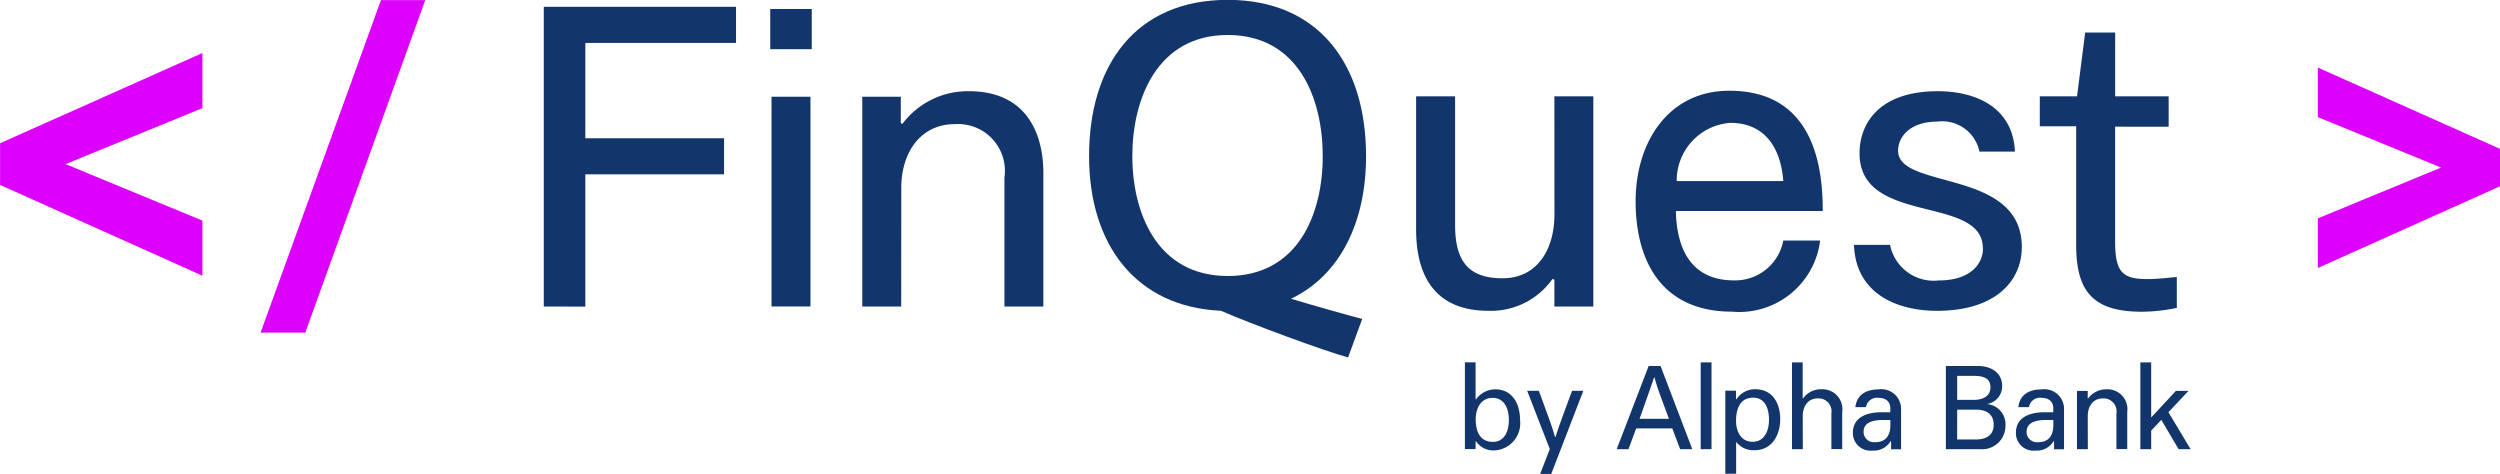 <svg xmlns="http://www.w3.org/2000/svg" width="97" height="18.388" viewBox="0 0 97 18.388">
    <g transform="translate(0)">
        <path d="M144.27,214.3h-1.735l4.67-12.9h1.719Z" transform="translate(-132.425 -201.394)" fill="#dc00fc" />
        <path d="M115.4,210.406l7.85-3.5v2.138l-5.309,2.173,5.309,2.191v2.138l-7.85-3.522Z" transform="translate(-115.397 -204.849)" fill="#dc00fc" />
        <path d="M363.87,213.036l-7.068,3.171v-1.925l4.781-1.972-4.781-1.957V208.43l7.068,3.155Z" transform="translate(-266.87 -205.809)" fill="#dc00fc" />
        <path d="M206.711,219.246H205.2v-8.139h1.495v1.03c.017,0,.05.017.067.017a3.169,3.169,0,0,1,2.575-1.262c2.275,0,2.89,1.694,2.89,3.172v5.182h-1.511v-5a1.818,1.818,0,0,0-1.927-2.076c-1.328,0-2.076,1.1-2.076,2.474Z" transform="translate(-171.744 -207.353)" fill="#12356B" />
        <path d="M236.667,212.988c1,.3,2.425.7,2.757.78l-.548,1.495c-.865-.232-3.771-1.3-4.934-1.811-3.322-.15-5.116-2.591-5.116-6,0-3.555,1.827-6.063,5.381-6.063,3.538,0,5.366,2.508,5.366,6.063,0,2.558-1,4.618-2.907,5.531m-6.162-5.531c0,2.209.964,4.651,3.7,4.651s3.688-2.408,3.688-4.651-.947-4.7-3.688-4.7-3.7,2.492-3.7,4.7" transform="translate(-186.57 -201.394)" fill="#12356B" />
        <path d="M268.252,211.426h1.512v8.156h-1.512v-1.046c-.017,0-.067-.017-.067-.033a2.917,2.917,0,0,1-2.491,1.245c-2.309,0-2.807-1.678-2.807-3.156v-5.166H264.4v4.983c0,1.379.482,2.077,1.844,2.077,1.329,0,2.01-1.1,2.01-2.475Z" transform="translate(-207.942 -207.689)" fill="#12356B" />
        <path d="M293.016,215.513h-5.7c.033,1.528.631,2.691,2.258,2.691a1.9,1.9,0,0,0,1.91-1.545h1.429a3.16,3.16,0,0,1-3.422,2.758c-2.674,0-3.737-1.894-3.737-4.286,0-2.259,1.246-4.285,3.638-4.285,2.79,0,3.637,2.143,3.621,4.668m-1.529-1.163c-.1-1.329-.747-2.259-2.059-2.259a2.24,2.24,0,0,0-2.076,2.259Z" transform="translate(-222.292 -207.325)" fill="#12356B" />
        <path d="M313.492,216.987c0-2.093-4.784-.864-4.784-3.687,0-1.113.715-2.408,3.04-2.408,1.362,0,2.906.548,2.99,2.342H313.36a1.475,1.475,0,0,0-1.645-1.162c-1.013,0-1.511.564-1.511,1.129,0,1.528,4.8.681,4.8,3.737,0,1.3-1,2.475-3.289,2.475-1.561,0-3.155-.664-3.222-2.558h1.4a1.728,1.728,0,0,0,1.894,1.379c1.229,0,1.711-.648,1.711-1.246" transform="translate(-236.558 -207.353)" fill="#12356B" />
        <path d="M330.765,208.436v4.435c0,1.2.266,1.478,1.263,1.478.282,0,.664-.034,1.13-.083v1.2a6.838,6.838,0,0,1-1.362.149c-1.844,0-2.542-.747-2.542-2.574V208.42h-1.412v-1.163h1.445l.316-2.475h1.163v2.475h2.076v1.179Z" transform="translate(-248.698 -203.52)" fill="#12356B" />
        <path d="M270.108,241.372a1.053,1.053,0,0,1-.978,1.181.808.808,0,0,1-.729-.35h-.018v.3h-.415v-3.367h.415v1.435h.018a.927.927,0,0,1,.738-.387c.7,0,.969.6.969,1.185m-.434,0c0-.419-.161-.853-.636-.853s-.65.452-.65.817c0,.443.134.89.669.89.406,0,.618-.355.618-.853" transform="translate(-211.13 -225.078)" fill="#12356B" />
        <path d="M275.556,243.889c.069-.235.166-.494.258-.752l.383-1.038h.438l-1.245,3.224h-.43l.374-.964-.877-2.26h.452l.369,1.005c.134.36.18.517.258.784Z" transform="translate(-215.202 -226.935)" fill="#12356B" />
        <path d="M285.929,241.934h-1.4l-.3.807h-.457l1.241-3.229h.461l1.232,3.229h-.471Zm-.706-1.979c-.092.277-.162.48-.277.8l-.286.807H285.8l-.351-.946c-.069-.194-.152-.434-.207-.66Z" transform="translate(-221.045 -225.312)" fill="#12356B" />
        <rect width="0.42" height="3.367" transform="translate(65.987 14.061)" fill="#12356B" />
        <path d="M295.522,244a.017.017,0,0,1-.014,0v1.222h-.42v-3.224h.415v.332h.018a.862.862,0,0,1,.724-.387c.687,0,.973.558.973,1.158s-.3,1.208-1,1.208a.838.838,0,0,1-.7-.313m-.014-.83c0,.364.157.816.646.816.466,0,.633-.443.633-.849,0-.517-.2-.862-.614-.862-.54,0-.664.484-.664.895" transform="translate(-228.146 -226.841)" fill="#12356B" />
        <path d="M302.455,242.506h-.42v-3.367h.415v1.393s.014,0,.019,0a.844.844,0,0,1,.715-.351.774.774,0,0,1,.8.881v1.439h-.42v-1.388a.5.5,0,0,0-.535-.576c-.369,0-.577.3-.577.687Z" transform="translate(-232.506 -225.078)" fill="#12356B" />
        <path d="M309.837,242.688c0-.272-.184-.41-.456-.41a.433.433,0,0,0-.489.359h-.411c.06-.507.448-.687.9-.687a.763.763,0,0,1,.872.8v1.522h-.387v-.313h-.019a.755.755,0,0,1-.706.364.681.681,0,0,1-.757-.687c0-.577.489-.8,1.121-.8h.327Zm-.59,1.31c.457,0,.59-.314.59-.655v-.207h-.263c-.379,0-.775.074-.775.461a.4.4,0,0,0,.447.4" transform="translate(-236.492 -226.841)" fill="#12356B" />
        <path d="M318.06,242.74v-3.229H319.3c.475,0,.945.226.945.784a.694.694,0,0,1-.563.687.017.017,0,0,0,0,.009.789.789,0,0,1,.692.83.908.908,0,0,1-.987.918Zm1.075-1.914c.346,0,.655-.129.655-.489,0-.378-.314-.443-.664-.443H318.5v.932Zm-.637,1.536h.734c.392,0,.683-.166.683-.567,0-.494-.387-.59-.687-.59H318.5Z" transform="translate(-242.561 -225.311)" fill="#12356B" />
        <path d="M326.814,242.688c0-.272-.185-.41-.457-.41a.433.433,0,0,0-.489.359h-.411c.06-.507.448-.687.9-.687a.763.763,0,0,1,.872.8v1.522h-.387v-.313h-.018a.755.755,0,0,1-.706.364.68.68,0,0,1-.756-.687c0-.577.489-.8,1.121-.8h.328Zm-.591,1.31c.457,0,.591-.314.591-.655v-.207h-.263c-.378,0-.775.074-.775.461a.4.4,0,0,0,.447.4" transform="translate(-247.145 -226.841)" fill="#12356B" />
        <path d="M332.138,244.27h-.42v-2.26h.415v.286s.014,0,.019,0a.882.882,0,0,1,.715-.351.774.774,0,0,1,.8.881v1.439h-.42v-1.388a.5.5,0,0,0-.535-.576c-.369,0-.577.3-.577.687Z" transform="translate(-251.13 -226.841)" fill="#12356B" />
        <path d="M339.4,241.073c.286.48.572.959.862,1.435h-.466l-.673-1.14-.392.42v.72h-.42V239.14h.42v2.136l.959-1.033h.489Z" transform="translate(-255.265 -225.078)" fill="#12356B" />
        <path d="M172.032,213.734V202.107h7.459v1.4h-5.847v3.7h5.382v1.4h-5.382v5.132Z" transform="translate(-150.933 -201.842)" fill="#12356B" />
        <path d="M197.227,203.891h-1.611V202.33h1.611Zm-.05,9.982h-1.511v-8.139h1.511Z" transform="translate(-165.731 -201.981)" fill="#12356B" />
    </g>
</svg>
